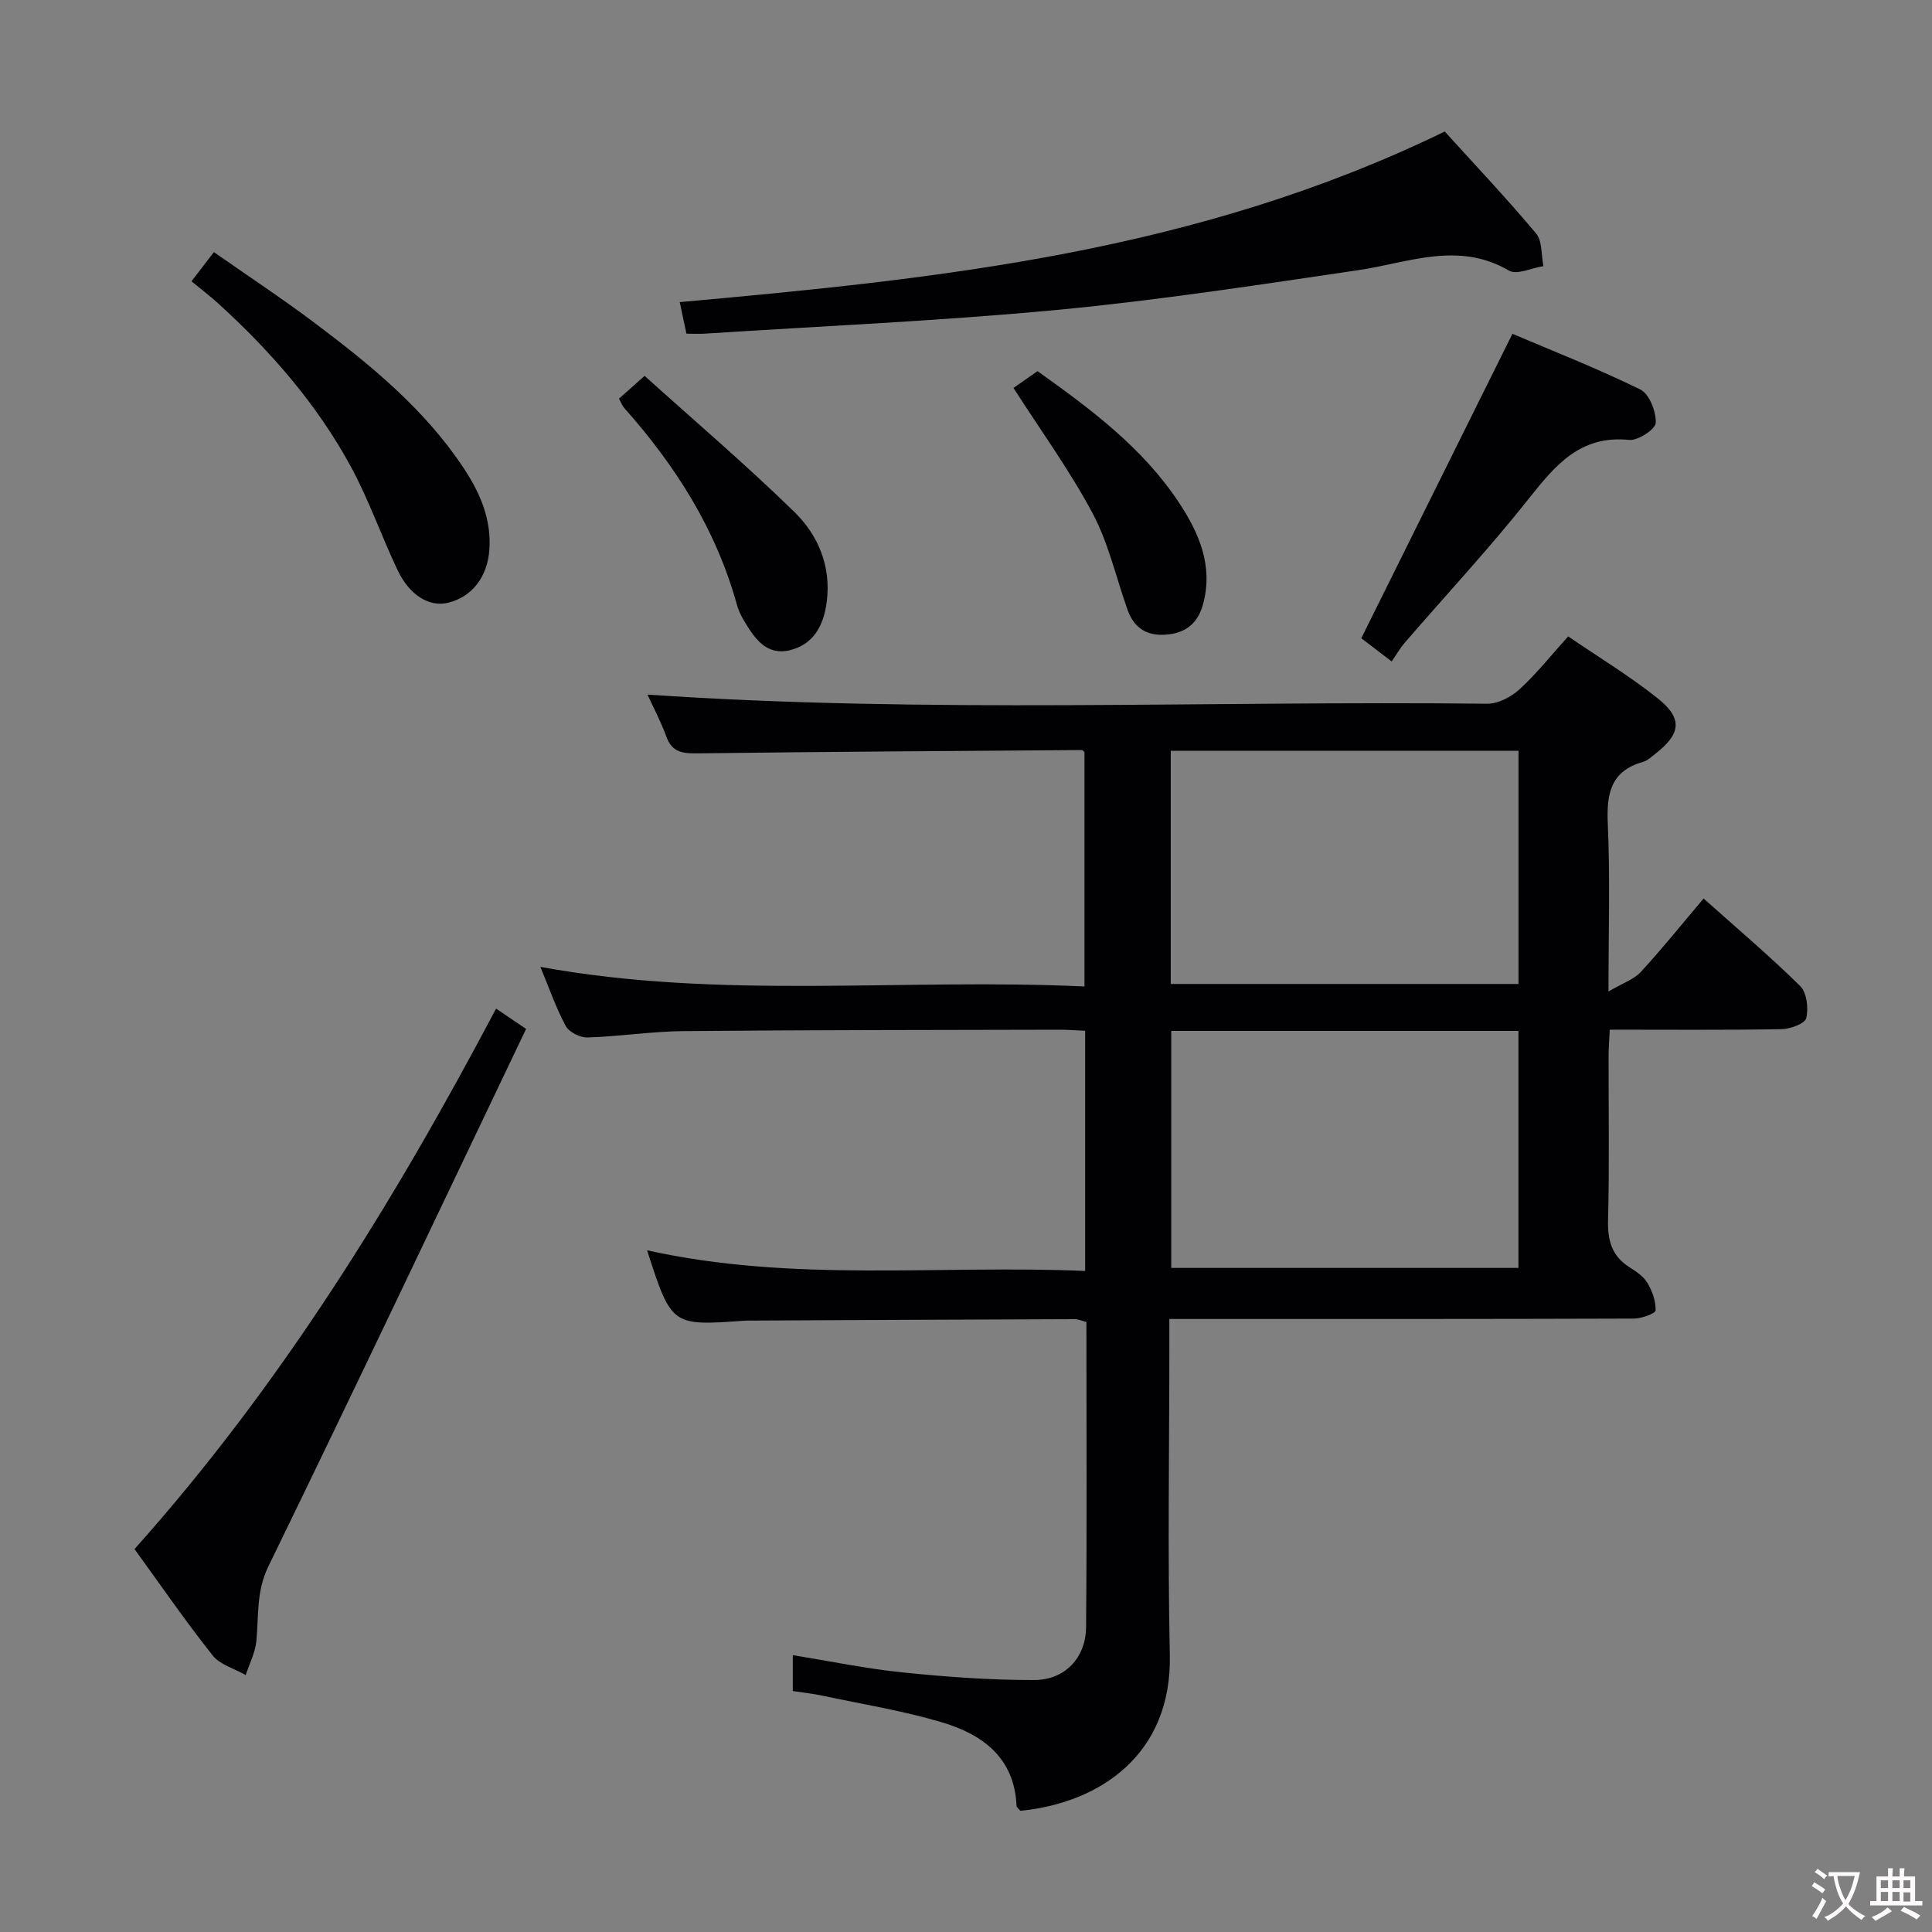 <svg enable-background="new 0 0 400 400" viewBox="0 0 400 400" xmlns="http://www.w3.org/2000/svg"><rect x="0" y="0" width="400" height="400" fill="#808080" stroke="none"/><g fill="#010103"><path d="m133.97 258.86c30.32 6.74 60.46 2.97 90.7 4.28 0-16.86 0-32.96 0-49.72-1.69-.08-3.44-.23-5.18-.23-25.99.06-51.98.05-77.97.29-6.63.06-13.24 1.11-19.88 1.32-1.52.05-3.82-1.1-4.5-2.37-2.04-3.78-3.45-7.89-5.26-12.25 37.47 6.86 74.94 2.29 112.65 4.06 0-16.58 0-32.6 0-48.51-.25-.23-.37-.44-.49-.44-26.47.19-52.93.35-79.4.68-3.1.04-5.45-.05-6.68-3.46-1.11-3.08-2.67-6-3.9-8.7 58.01 3.96 115.95 1.24 173.83 1.89 2.26.03 4.99-1.41 6.73-3 3.53-3.24 6.54-7.05 10.05-10.94 6.25 4.27 12.67 8.15 18.5 12.79 5.29 4.21 4.87 7.38-.52 11.57-.78.61-1.58 1.37-2.49 1.63-6.8 1.91-7.56 6.71-7.28 12.93.49 10.95.14 21.94.14 34.6 2.96-1.74 5.26-2.5 6.69-4.05 4.4-4.77 8.46-9.84 13-15.2 6.8 6.07 13.63 11.85 19.99 18.11 1.38 1.36 1.76 4.61 1.26 6.66-.28 1.14-3.31 2.25-5.12 2.28-11.65.2-23.3.1-35.56.1-.09 1.96-.23 3.71-.24 5.45-.02 11.33.18 22.66-.11 33.99-.11 4.21.77 7.41 4.41 9.73 1.39.88 2.92 1.9 3.73 3.25 1.01 1.69 1.78 3.81 1.7 5.7-.03.65-2.91 1.69-4.5 1.7-29.82.1-59.65.08-89.47.08-1.98 0-3.96 0-6.7 0v5.56c0 21.33-.36 42.66.1 63.98.45 20.67-14.52 30.67-30.93 32.29-.25-.32-.79-.69-.81-1.08-.45-9.98-7.09-14.76-15.47-17.25-8.07-2.4-16.46-3.75-24.72-5.51-1.94-.41-3.92-.62-6.13-.96 0-2.43 0-4.67 0-7.42 7.8 1.25 15.25 2.8 22.78 3.57 9.04.92 18.16 1.6 27.24 1.57 6.36-.02 10.65-4.64 10.7-10.95.19-20.98.07-41.97.07-63.17-.9-.23-1.66-.6-2.42-.59-22.32.07-44.64.18-66.97.29-.5 0-1-.01-1.5.03-15.01 1.08-15.01 1.08-20.07-14.58zm108.52-45.42v49.07h71.89c0-16.64 0-32.85 0-49.07-24.2 0-47.96 0-71.89 0zm71.9-9.72c0-16.4 0-32.4 0-48.27-24.3 0-48.17 0-72 0v48.27z"/><path d="m299.12 27.23c6.08 6.71 12.7 13.71 18.89 21.08 1.33 1.58 1.07 4.49 1.54 6.79-2.42.37-5.5 1.88-7.14.92-10.56-6.16-20.82-1.6-31.28-.07-20.68 3.04-41.36 6.23-62.15 8.2-24.29 2.3-48.7 3.35-73.05 4.93-1.14.07-2.29.01-3.81.01-.46-2.18-.89-4.19-1.39-6.54 53.81-4.85 106.95-10.32 158.39-35.32z"/><path d="m102.71 208.82c2.16 1.47 3.65 2.47 6.21 4.21-17.75 37.15-35.35 74.32-53.36 111.28-2.53 5.2-1.98 10.24-2.48 15.44-.23 2.4-1.44 4.7-2.21 7.05-2.33-1.33-5.32-2.13-6.86-4.08-5.65-7.13-10.82-14.64-16.16-22 30.23-33.84 53.67-71.77 74.86-111.9z"/><path d="m288.13 136.95c-2.94-2.25-5.02-3.84-6.29-4.81 10.36-20.86 20.54-41.36 31.29-63.03 8.16 3.47 17.5 7.13 26.48 11.53 1.86.91 3.28 4.56 3.2 6.9-.04 1.31-3.69 3.73-5.5 3.54-10.12-1.03-15.27 5.21-20.78 12.15-8.16 10.29-17.14 19.94-25.74 29.89-.97 1.14-1.72 2.47-2.66 3.83z"/><path d="m39.64 58.24c1.76-2.29 2.95-3.83 4.65-6.04 7.06 4.94 14.08 9.57 20.79 14.61 11.6 8.72 22.84 17.87 30.96 30.17 3.36 5.09 5.72 10.52 5.28 16.82-.39 5.63-3.59 9.77-8.52 10.99-3.85.95-7.98-1.47-10.48-6.74-3.35-7.04-5.92-14.49-9.62-21.33-7.03-12.99-16.66-24.02-27.56-33.93-1.71-1.55-3.56-2.96-5.5-4.55z"/><path d="m128.15 82.54c1.51-1.34 2.96-2.63 5.31-4.72 10.48 9.45 21.08 18.48 31.01 28.18 4.94 4.82 7.63 11.25 6.7 18.58-.61 4.81-2.66 8.83-7.61 10.03-5 1.21-7.43-2.59-9.61-6.25-.59-.99-1.08-2.08-1.39-3.19-4.3-15.55-12.69-28.75-23.3-40.68-.42-.47-.65-1.12-1.11-1.95z"/><path d="m209.83 80.32c1.31-.92 3.03-2.12 4.98-3.48 11.04 7.89 21.85 15.89 29.39 27.38 4.08 6.22 6.94 12.87 4.95 20.62-.97 3.77-3.16 6.02-7.17 6.5-4.24.5-7.11-1.07-8.54-5.11-2.37-6.69-3.95-13.81-7.25-20-4.73-8.86-10.69-17.07-16.36-25.91z"/></g><path d="m377.9 391.2c-.2.3-.4.5-.6.8-.7-.6-1.4-1-2.2-1.5.2-.3.4-.5.5-.8.6.4 1.4.8 2.3 1.5zm-1.8 6.1c-.2-.2-.5-.4-.9-.6.4-.6.8-1.2 1.2-1.9s.7-1.3.9-1.9c.3.3.5.5.8.7-.7 1.3-1.4 2.6-2 3.7zm2.2-9c-.3.3-.5.5-.6.8-.6-.6-1.3-1.1-2-1.5.3-.3.5-.5.6-.7.6.5 1.3.9 2 1.4zm.3.2v-.9h2 4.5c-.3 1.3-.6 2.5-1 3.6s-.9 2.1-1.4 3c.4.5 1 1 1.6 1.4s1.2.8 1.9 1.1c-.3.2-.5.4-.8.8-.4-.3-1-.7-1.6-1.2s-1.2-1.1-1.6-1.6c-.5.6-1.1 1.1-1.7 1.6s-1.4.9-2.1 1.4c-.1-.3-.3-.5-.7-.8.6-.2 1.2-.5 1.9-1s1.4-1.1 2-1.8c-.5-.8-.9-1.6-1.2-2.5s-.6-2-.8-3.2c-.4.1-.7.1-1 .1zm2.5 2.7c.3 1 .7 1.7 1 2.2.3-.5.6-1.1 1-2s.6-1.9.9-3h-3.2-.4c.1.9.3 1.8.7 2.8z" fill="#fcfafa"/><path d="m396.5 388.5v1.5 3.6h1.5v.9c-.4 0-1 0-1.7 0h-7.9c-.5 0-.9 0-1.2 0v-.9h1.3v-3.5c0-.7 0-1.2 0-1.6h2.4c0-.8 0-1.4 0-1.7h1c0 .3-.1.8-.1 1.7h1.5c0-.8 0-1.4 0-1.7h1c0 .3-.1.9-.1 1.7zm-8.2 9.2c-.2-.3-.5-.5-.8-.8.8-.3 1.4-.6 1.9-.9s1-.7 1.4-1.1c.3.3.6.5.9.8-1.6 1-2.8 1.6-3.4 2zm2.6-6.8v-1.6h-1.5v1.6zm0 2.7v-1.9h-1.5v1.9zm2.4-2.7v-1.6h-1.5v1.6zm0 2.7v-1.9h-1.5v1.9zm.2 2 .7-.8c.4.2.9.5 1.6.8s1.3.7 1.8 1c-.3.3-.5.5-.8.8-.4-.3-1.5-1-3.3-1.8zm2-4.7v-1.6h-1.4v1.6zm0 2.8v-1.9h-1.4v1.9z" fill="#fcfafa"/></svg>